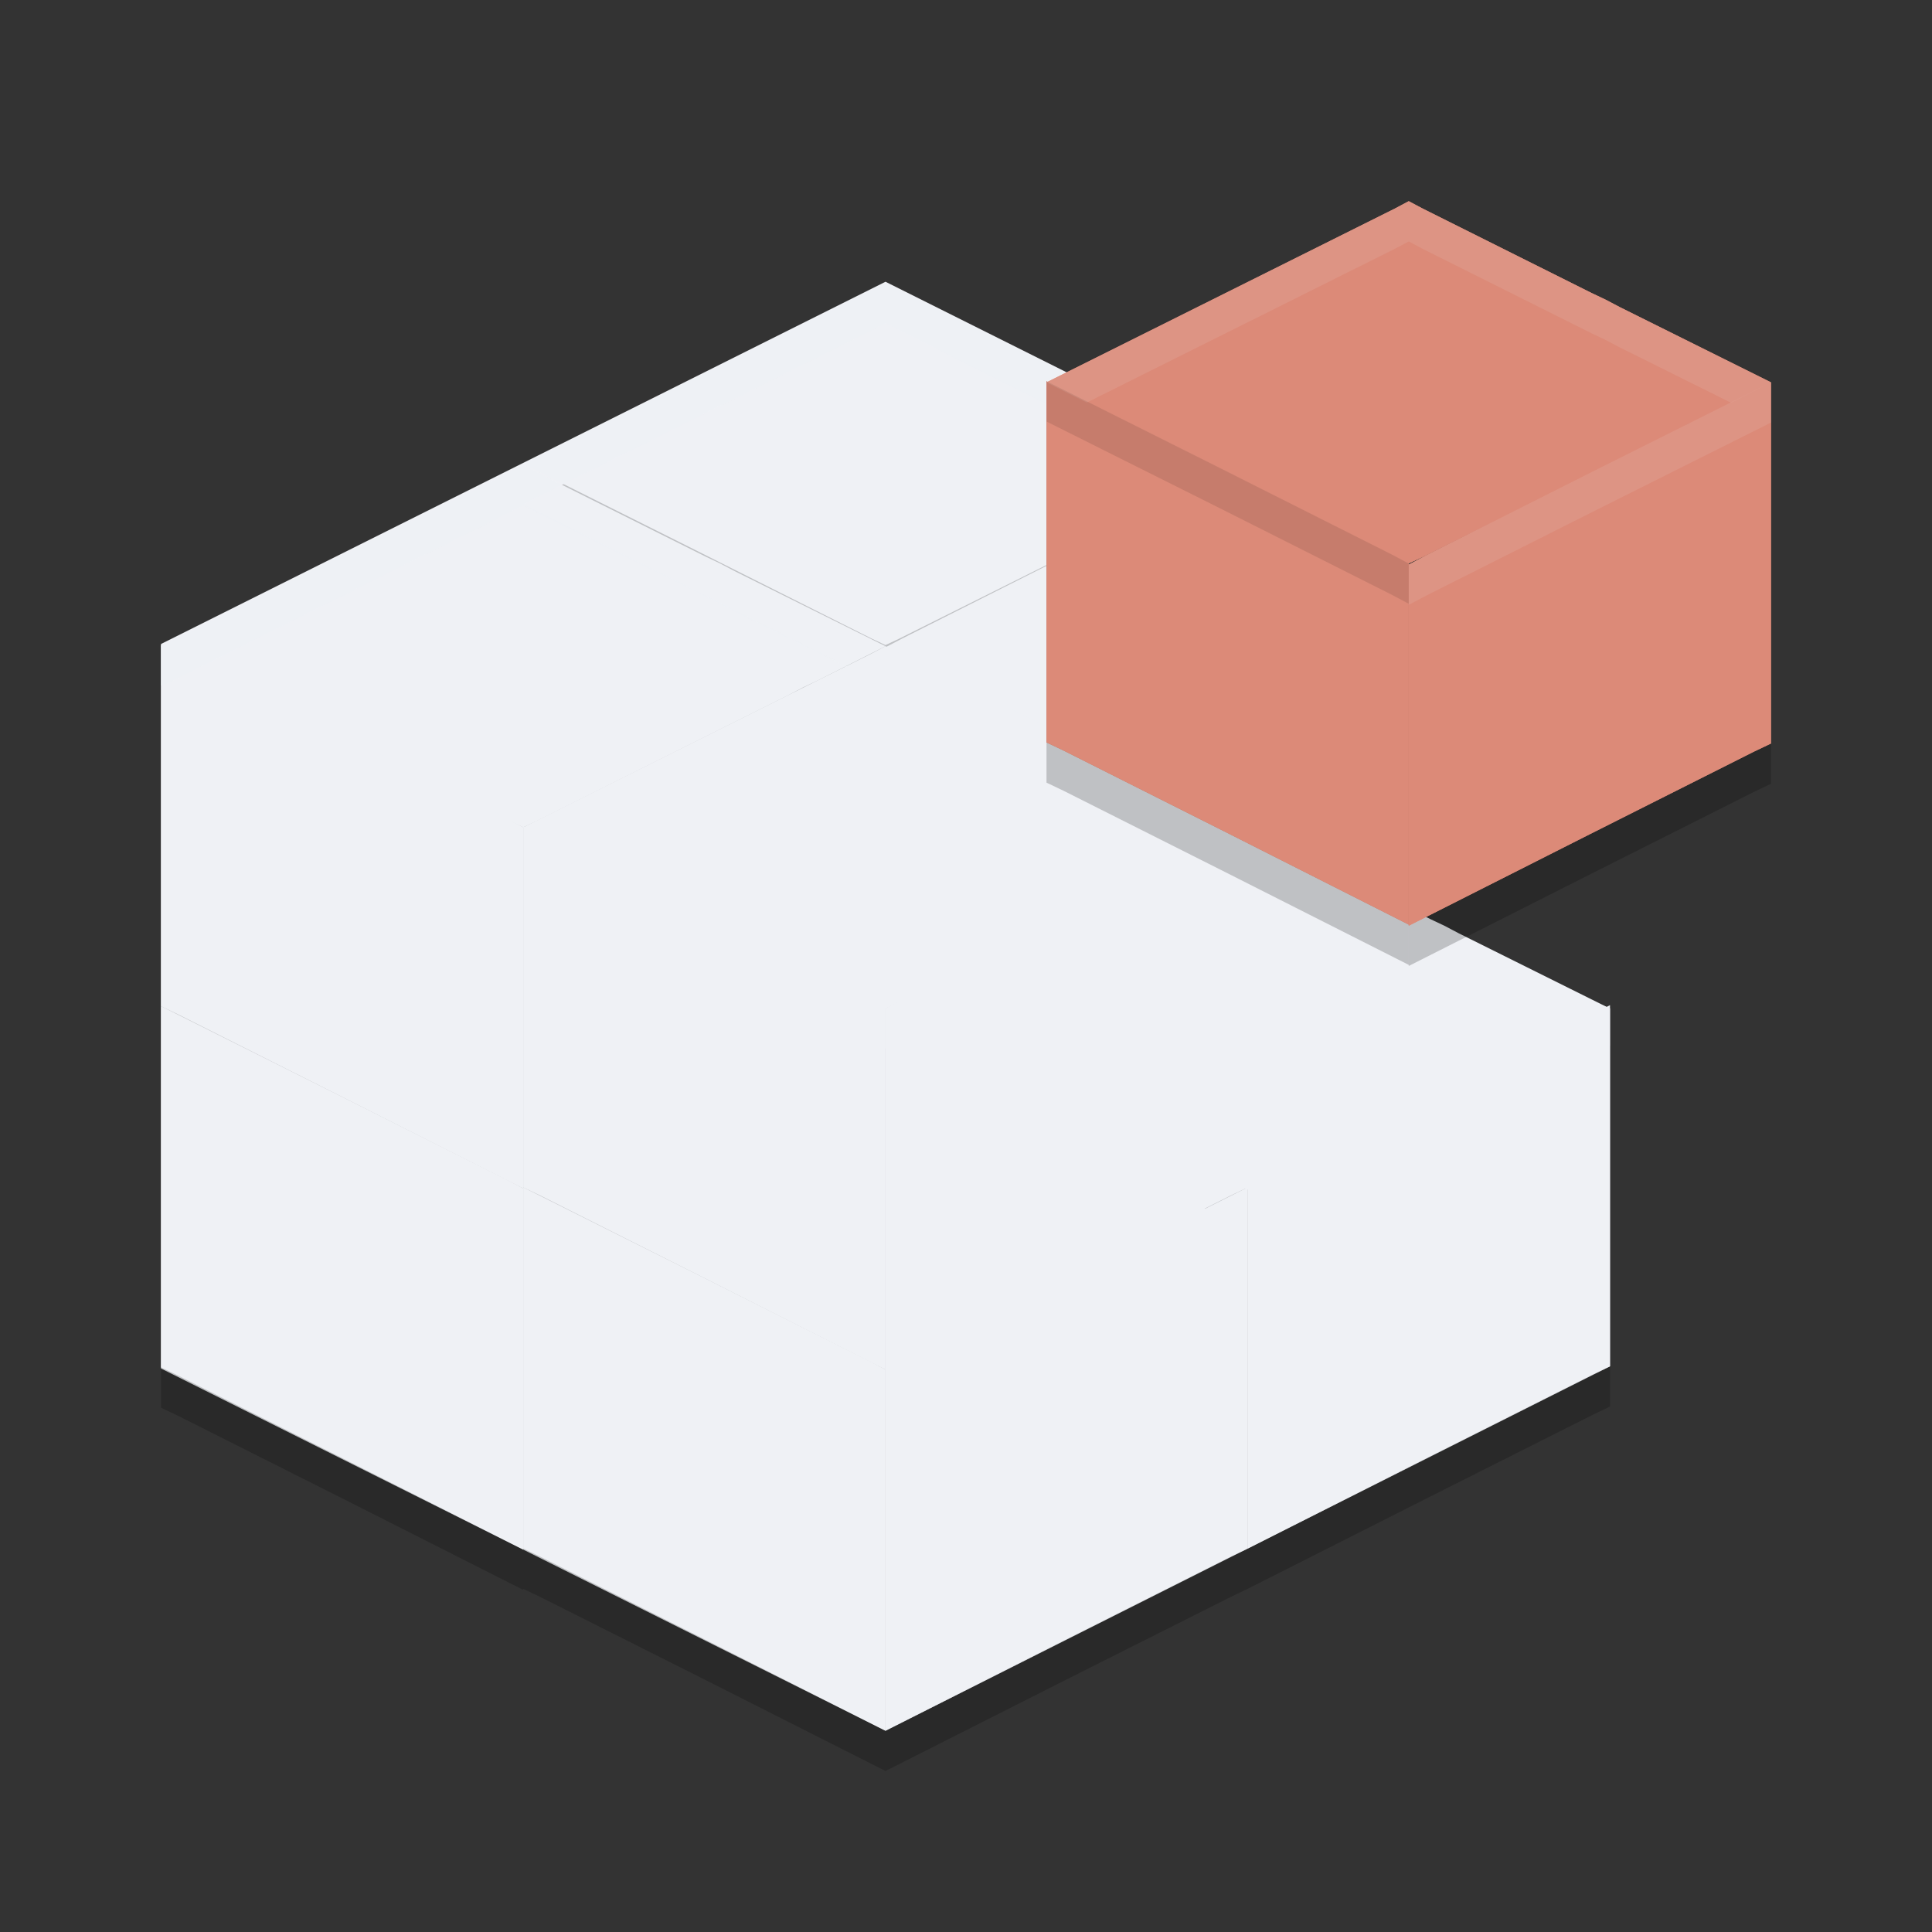 <svg xmlns="http://www.w3.org/2000/svg" width="48" height="48" version="1.1">
 <rect width="100%" height="100%" fill="#333333" stroke="none"/>
 <path style="fill:#eff1f5" d="m 4,16 18,-9 8,4 5,12 5,2.055 5e-6,8.89 L 22,43 4,34 Z"/>
 <path style="opacity:0.2" d="M 22,8.027 21.65,8.211 13,12.527 17.109,14.582 21.65,16.861 22,17.027 22.35,16.861 28.555,13.76 28.945,13.555 29.336,13.369 31,12.527 27.24,10.656 26.891,10.473 26.541,10.307 22.35,8.211 Z M 13,12.553 12.65,12.738 4.027,17.041 4,17.027 V 26 34.973 l 0.041,0.02 0.387,0.184 L 8.5,37.225 13,39.5 v -0.027 l 0.041,0.02 0.387,0.186 L 17.5,41.725 22,44 26.5,41.725 30.572,39.678 30.959,39.492 31,39.473 35.5,37.199 39.572,35.15 39.959,34.965 40,34.945 V 25.973 L 39.918,26.014 36.24,24.184 35.891,24 35.541,23.836 31.35,21.74 31,21.555 30.65,21.74 22,26.055 l 4.109,2.055 4.541,2.281 0.293,0.137 -4.281,2.145 -4.234,2.131 -0.387,0.203 L 22,35.027 v -8.973 l -0.041,-0.021 -0.387,-0.205 -4.234,-2.129 -4.312,-2.158 0.324,-0.152 6.205,-3.102 0.391,-0.207 0.391,-0.184 L 22,17.055 18.24,15.184 17.891,15 17.541,14.834 13.35,12.738 Z m 9,13.502 4.5,-2.275 4.072,-2.049 0.387,-0.184 L 31,21.527 v -8.973 l -4.338,2.17 -4.234,2.131 -0.387,0.205 L 22,17.082 Z"/>
 <path style="fill:#eff1f5" d="m 31,20.555 -0.349,0.185 -8.651,4.316 4.109,2.055 4.542,2.281 0.349,0.164 0.349,-0.164 6.205,-3.102 0.39,-0.206 0.391,-0.185 1.664,-0.842 -3.76,-1.871 -0.349,-0.184 -0.349,-0.165 -4.193,-2.095 z"/>
 <path style="fill:#eff1f5" d="m 13,11.553 -0.349,0.185 -8.651,4.316 4.109,2.055 4.542,2.281 L 13,20.553 l 0.349,-0.164 6.205,-3.102 0.39,-0.206 0.391,-0.185 1.664,-0.842 -3.76,-1.871 -0.349,-0.184 -0.349,-0.165 -4.193,-2.095 z"/>
 <path style="fill:#eff1f5" d="m 4,16.026 v 8.973 l 0.041,0.02 0.388,0.185 4.071,2.048 L 13,29.526 v -8.973 l -0.041,-0.021 -0.388,-0.204 -4.234,-2.131 z"/>
 <path style="fill:#eff1f5" d="m 31,20.527 v 8.973 l -0.041,0.02 -0.388,0.185 -4.071,2.048 -4.5,2.275 v -8.973 l 0.041,-0.021 0.388,-0.204 4.234,-2.131 z"/>
 <path style="fill:#eff1f5" d="m 31,11.554 v 8.973 l -0.041,0.02 -0.388,0.185 -4.071,2.048 -4.5,2.275 V 16.081 l 0.041,-0.021 0.388,-0.204 4.234,-2.131 z"/>
 <path style="fill:#eff1f5" d="m 22,7.026 -0.349,0.185 -8.651,4.316 4.109,2.055 4.542,2.281 0.349,0.164 0.349,-0.164 6.205,-3.102 0.39,-0.206 0.391,-0.185 1.664,-0.842 L 27.24,9.656 26.891,9.472 26.542,9.307 22.349,7.212 Z"/>
 <path style="opacity:0.2;fill:#eff1f5" d="M 22,7.027 21.65,7.211 13,11.527 l 1.002,0.5 L 21.65,8.211 22,8.027 l 0.35,0.184 4.191,2.096 0.35,0.166 0.35,0.184 2.764,1.375 L 31,11.527 27.24,9.656 26.891,9.473 26.541,9.307 22.35,7.211 Z M 13,11.553 12.65,11.738 4.027,16.041 4,16.027 v 1 l 0.027,0.014 8.623,-4.303 L 13,12.553 13.35,12.738 17.541,14.834 17.891,15 l 0.35,0.184 2.764,1.375 0.021,-0.012 L 17.109,14.582 13,12.527 13.965,12.047 13.35,11.738 Z m -8.959,14.467 4.135,2.068 -3.748,-1.885 z"/>
 <path style="fill:#eff1f5" d="m 22,16.054 -0.349,0.185 -8.651,4.316 4.109,2.055 4.542,2.281 0.349,0.164 0.349,-0.164 6.205,-3.102 0.39,-0.206 0.391,-0.185 1.664,-0.842 -3.76,-1.871 -0.349,-0.184 -0.349,-0.165 -4.193,-2.095 z"/>
 <path style="fill:#dc8a78" d="m 35,4.999 -0.349,0.185 -8.651,4.316 4.109,2.055 4.542,2.281 0.349,0.164 0.349,-0.164 6.205,-3.102 0.39,-0.206 0.391,-0.185 L 44,9.499 40.24,7.628 39.891,7.445 39.542,7.279 35.349,5.184 Z"/>
 <path style="opacity:0.2" d="m 44,10.499 v 8.973 l -0.041,0.02 -0.388,0.185 -4.071,2.048 L 35,23.999 v -8.973 l 0.041,-0.021 0.388,-0.204 4.234,-2.131 z"/>
 <path style="fill:#dc8a78" d="M 35,4.998 34.65,5.184 26.029,9.486 26,9.471 V 9.5 18.445 l 0.041,0.02 0.387,0.184 L 30.5,20.697 35,22.971 V 23 l 4.5,-2.275 4.072,-2.049 0.387,-0.184 L 44,18.473 V 9.5 L 40.24,7.629 39.891,7.445 39.541,7.279 35.35,5.184 Z m 7.025,5.49 -0.162,0.08 0.082,-0.043 z m -4.871,2.443 -1.727,0.869 -0.387,0.205 L 35,14.027 v -0.029 l 0.35,-0.164 z"/>
 <path style="fill:#dc8a78" d="m 44,9.499 v 8.973 l -0.041,0.02 -0.388,0.185 -4.071,2.048 L 35,22.999 v -8.973 l 0.041,-0.021 0.388,-0.204 4.234,-2.131 z"/>
 <path style="fill:#eff1f5" d="m 40,24.973 v 8.973 l -0.041,0.02 -0.388,0.185 -4.071,2.048 -4.5,2.275 v -8.973 l 0.041,-0.021 0.388,-0.204 4.234,-2.131 z"/>
 <path style="fill:#eff1f5" d="m 31,29.5 v 8.973 l -0.041,0.02 -0.388,0.185 -4.071,2.048 L 22,43 v -8.973 l 0.041,-0.021 0.388,-0.204 4.234,-2.131 z"/>
 <path style="fill:#eff1f5" d="m 13,20.527 v 8.973 l 0.041,0.02 0.388,0.185 4.071,2.048 4.5,2.275 v -8.973 l -0.041,-0.021 -0.388,-0.204 -4.234,-2.131 z"/>
 <path style="fill:#eff1f5" d="m 4,24.999 v 8.973 l 0.041,0.02 0.388,0.185 4.071,2.048 L 13,38.499 v -8.973 l -0.041,-0.021 -0.388,-0.204 -4.234,-2.131 z"/>
 <path style="fill:#eff1f5" d="m 13,29.5 v 8.973 l 0.041,0.02 0.388,0.185 4.071,2.048 L 22,43 v -8.973 l -0.041,-0.021 -0.388,-0.204 -4.234,-2.131 z"/>
 <path style="opacity:0.2" d="m 26,10.471 v 8.973 l 0.041,0.02 0.388,0.185 4.071,2.048 4.5,2.275 v -8.973 l -0.041,-0.021 -0.388,-0.204 -4.234,-2.131 z"/>
 <path style="fill:#dc8a78" d="m 26,9.472 v 8.973 l 0.041,0.02 0.388,0.185 4.071,2.048 4.5,2.275 v -8.973 l -0.041,-0.021 -0.388,-0.204 -4.234,-2.131 z"/>
 <path style="opacity:0.1;fill:#eff1f5" d="m 44,9.5 -4.338,2.17 -4.234,2.131 -0.387,0.205 L 35,14.027 v 0.998 l 0.041,-0.02 0.387,-0.205 4.234,-2.131 L 44,10.498 Z"/>
 <path style="opacity:0.1" d="m 26,9.471 v 1.002 l 4.338,2.17 4.234,2.131 0.387,0.205 L 35,15 v -1.002 l -0.041,-0.02 -0.387,-0.205 -4.234,-2.131 z"/>
 <path style="opacity:0.1;fill:#eff1f5" d="M 35,4.998 34.65,5.184 26,9.5 27.002,10 34.65,6.184 35,5.998 l 0.35,0.186 4.191,2.096 0.35,0.166 0.35,0.184 2.764,1.375 L 44,9.5 40.24,7.629 39.891,7.445 39.541,7.279 35.35,5.184 Z"/>
</svg>
